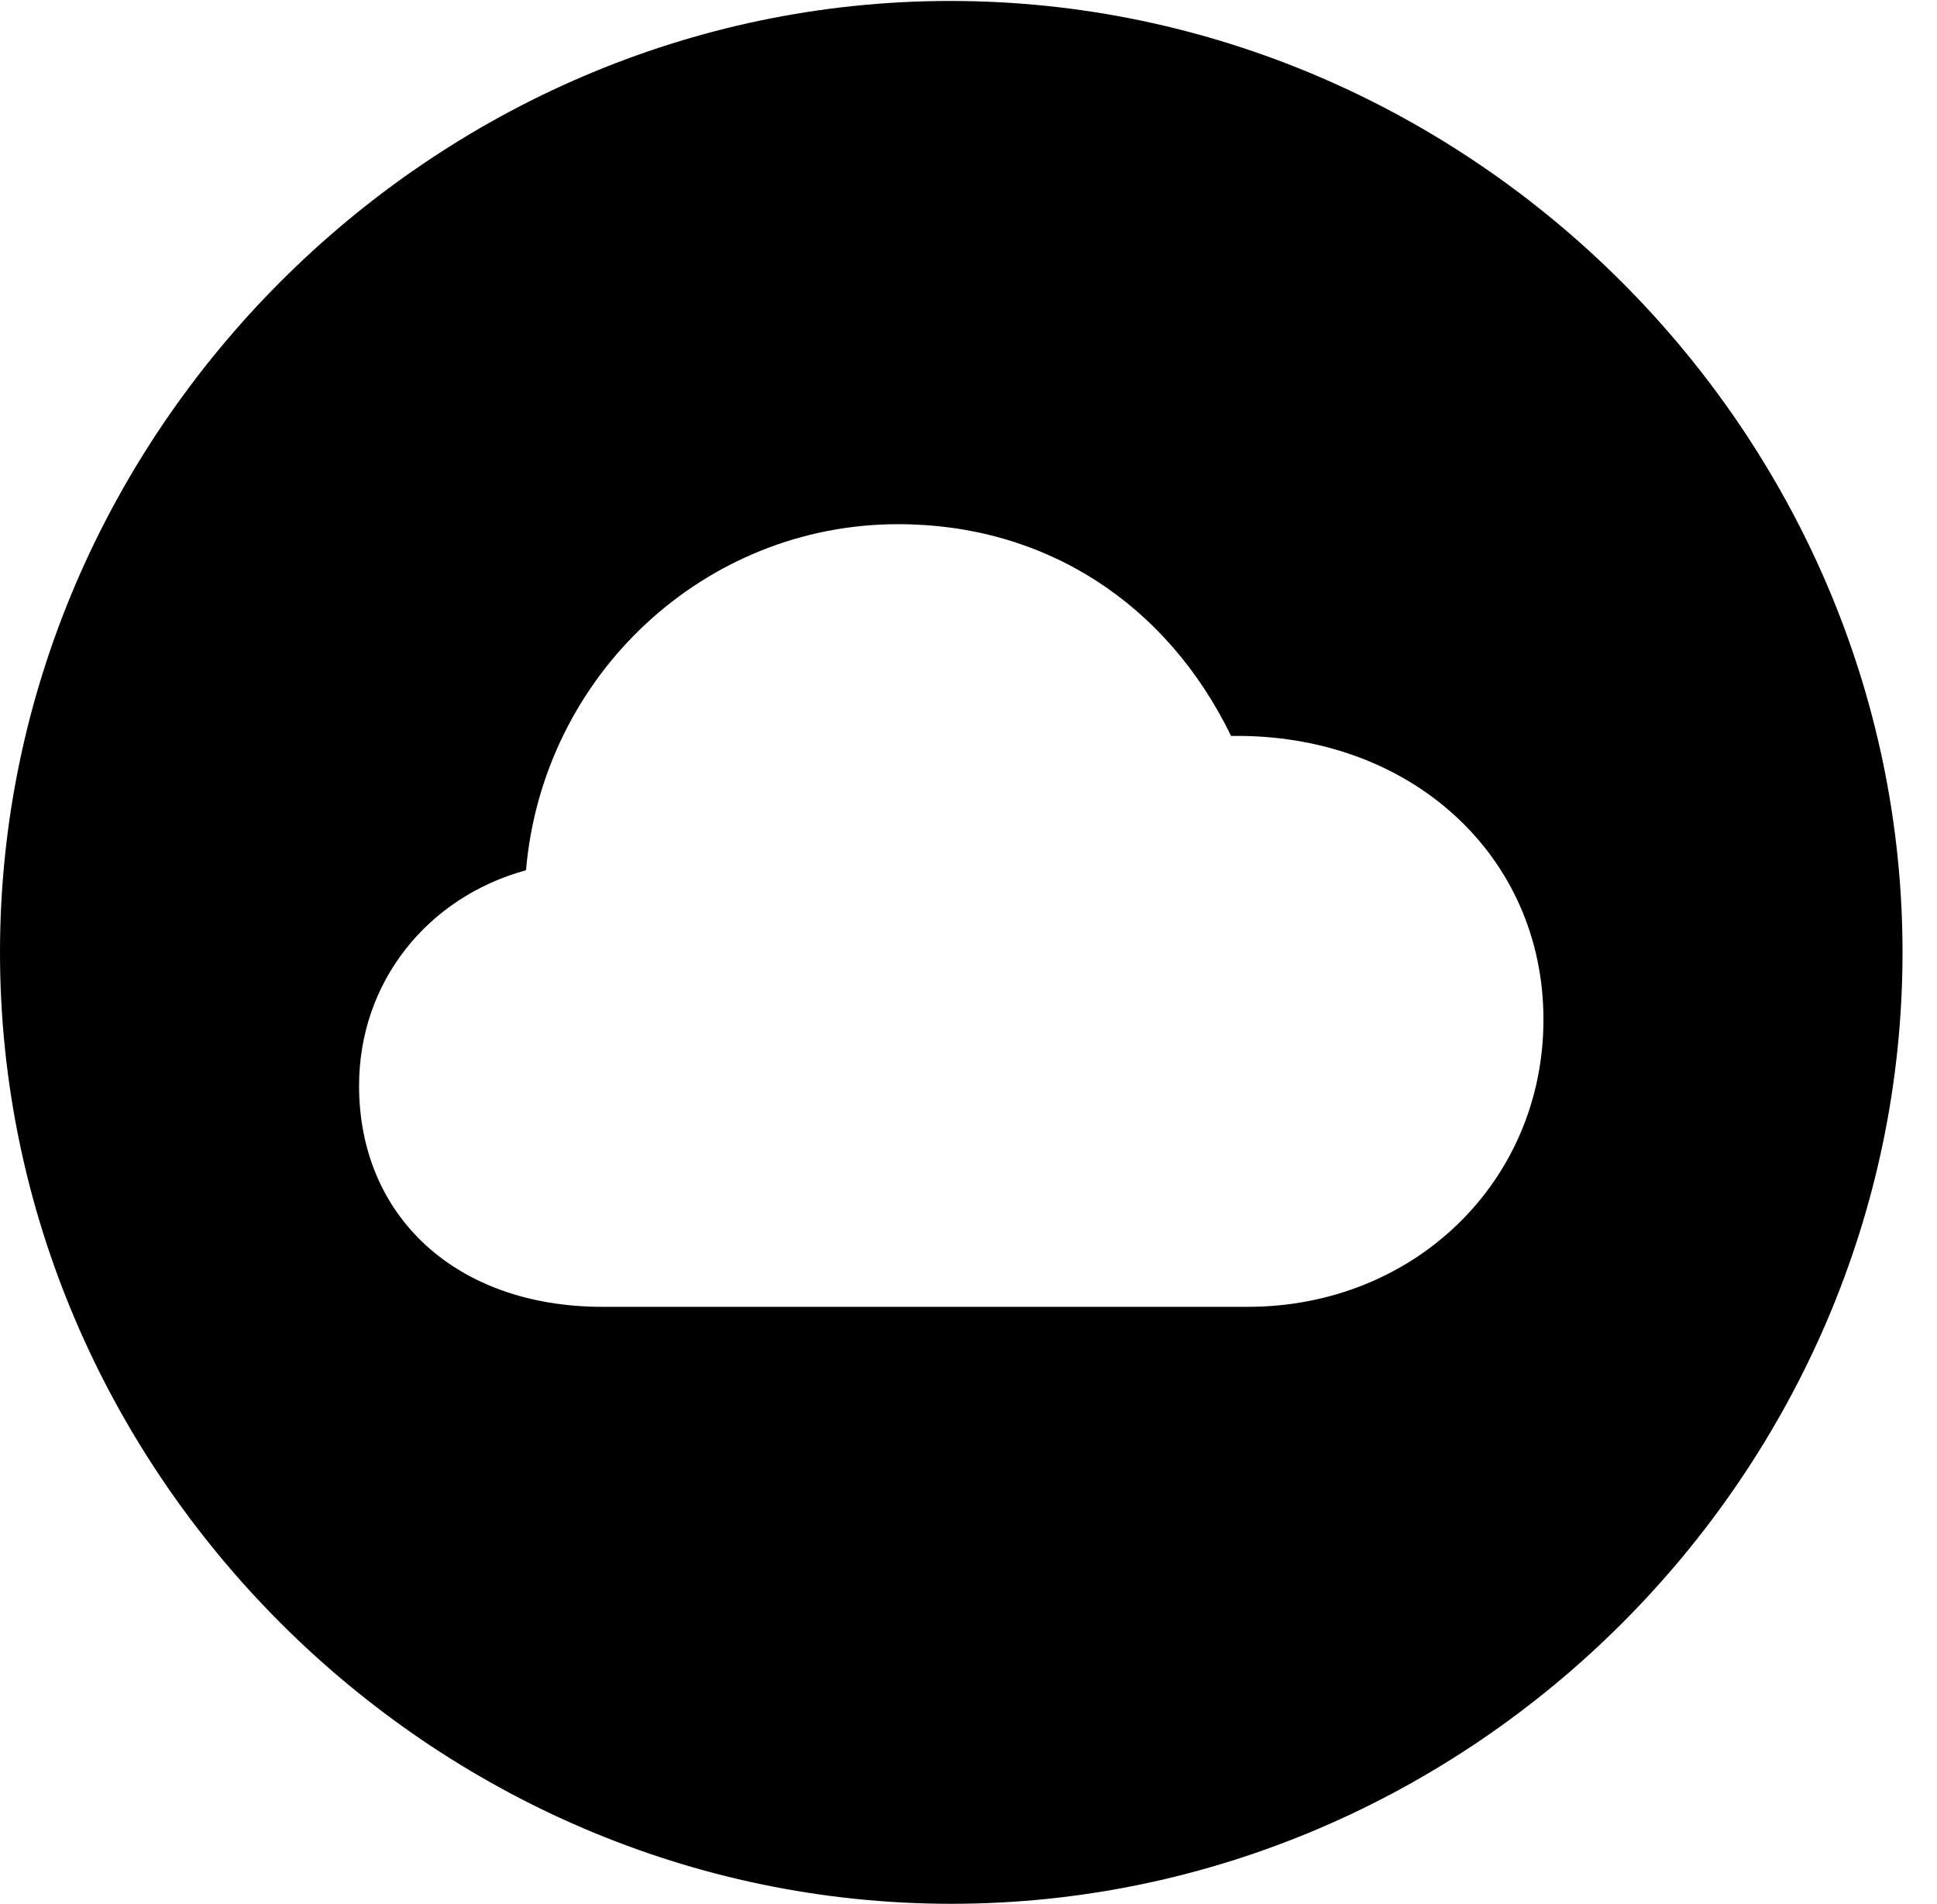 <svg version="1.1" xmlns="http://www.w3.org/2000/svg" xmlns:xlink="http://www.w3.org/1999/xlink" width="20.283" height="19.932" viewBox="0 0 20.283 19.932">
 <g>
  <rect height="19.932" opacity="0" width="20.283" x="0" y="0"/>
  <path d="M19.922 9.971C19.922 15.42 15.41 19.932 9.961 19.932C4.521 19.932 0 15.42 0 9.971C0 4.531 4.512 0.01 9.951 0.01C15.4 0.01 19.922 4.531 19.922 9.971ZM5.508 9.111C4.473 9.395 3.76 10.283 3.76 11.367C3.76 12.734 4.775 13.682 6.309 13.682L13.066 13.682C14.805 13.682 16.162 12.373 16.162 10.674C16.162 8.955 14.766 7.676 12.891 7.705C12.217 6.318 10.947 5.488 9.404 5.488C7.373 5.488 5.684 7.07 5.508 9.111Z" fill="currentColor"/>
 </g>
</svg>
